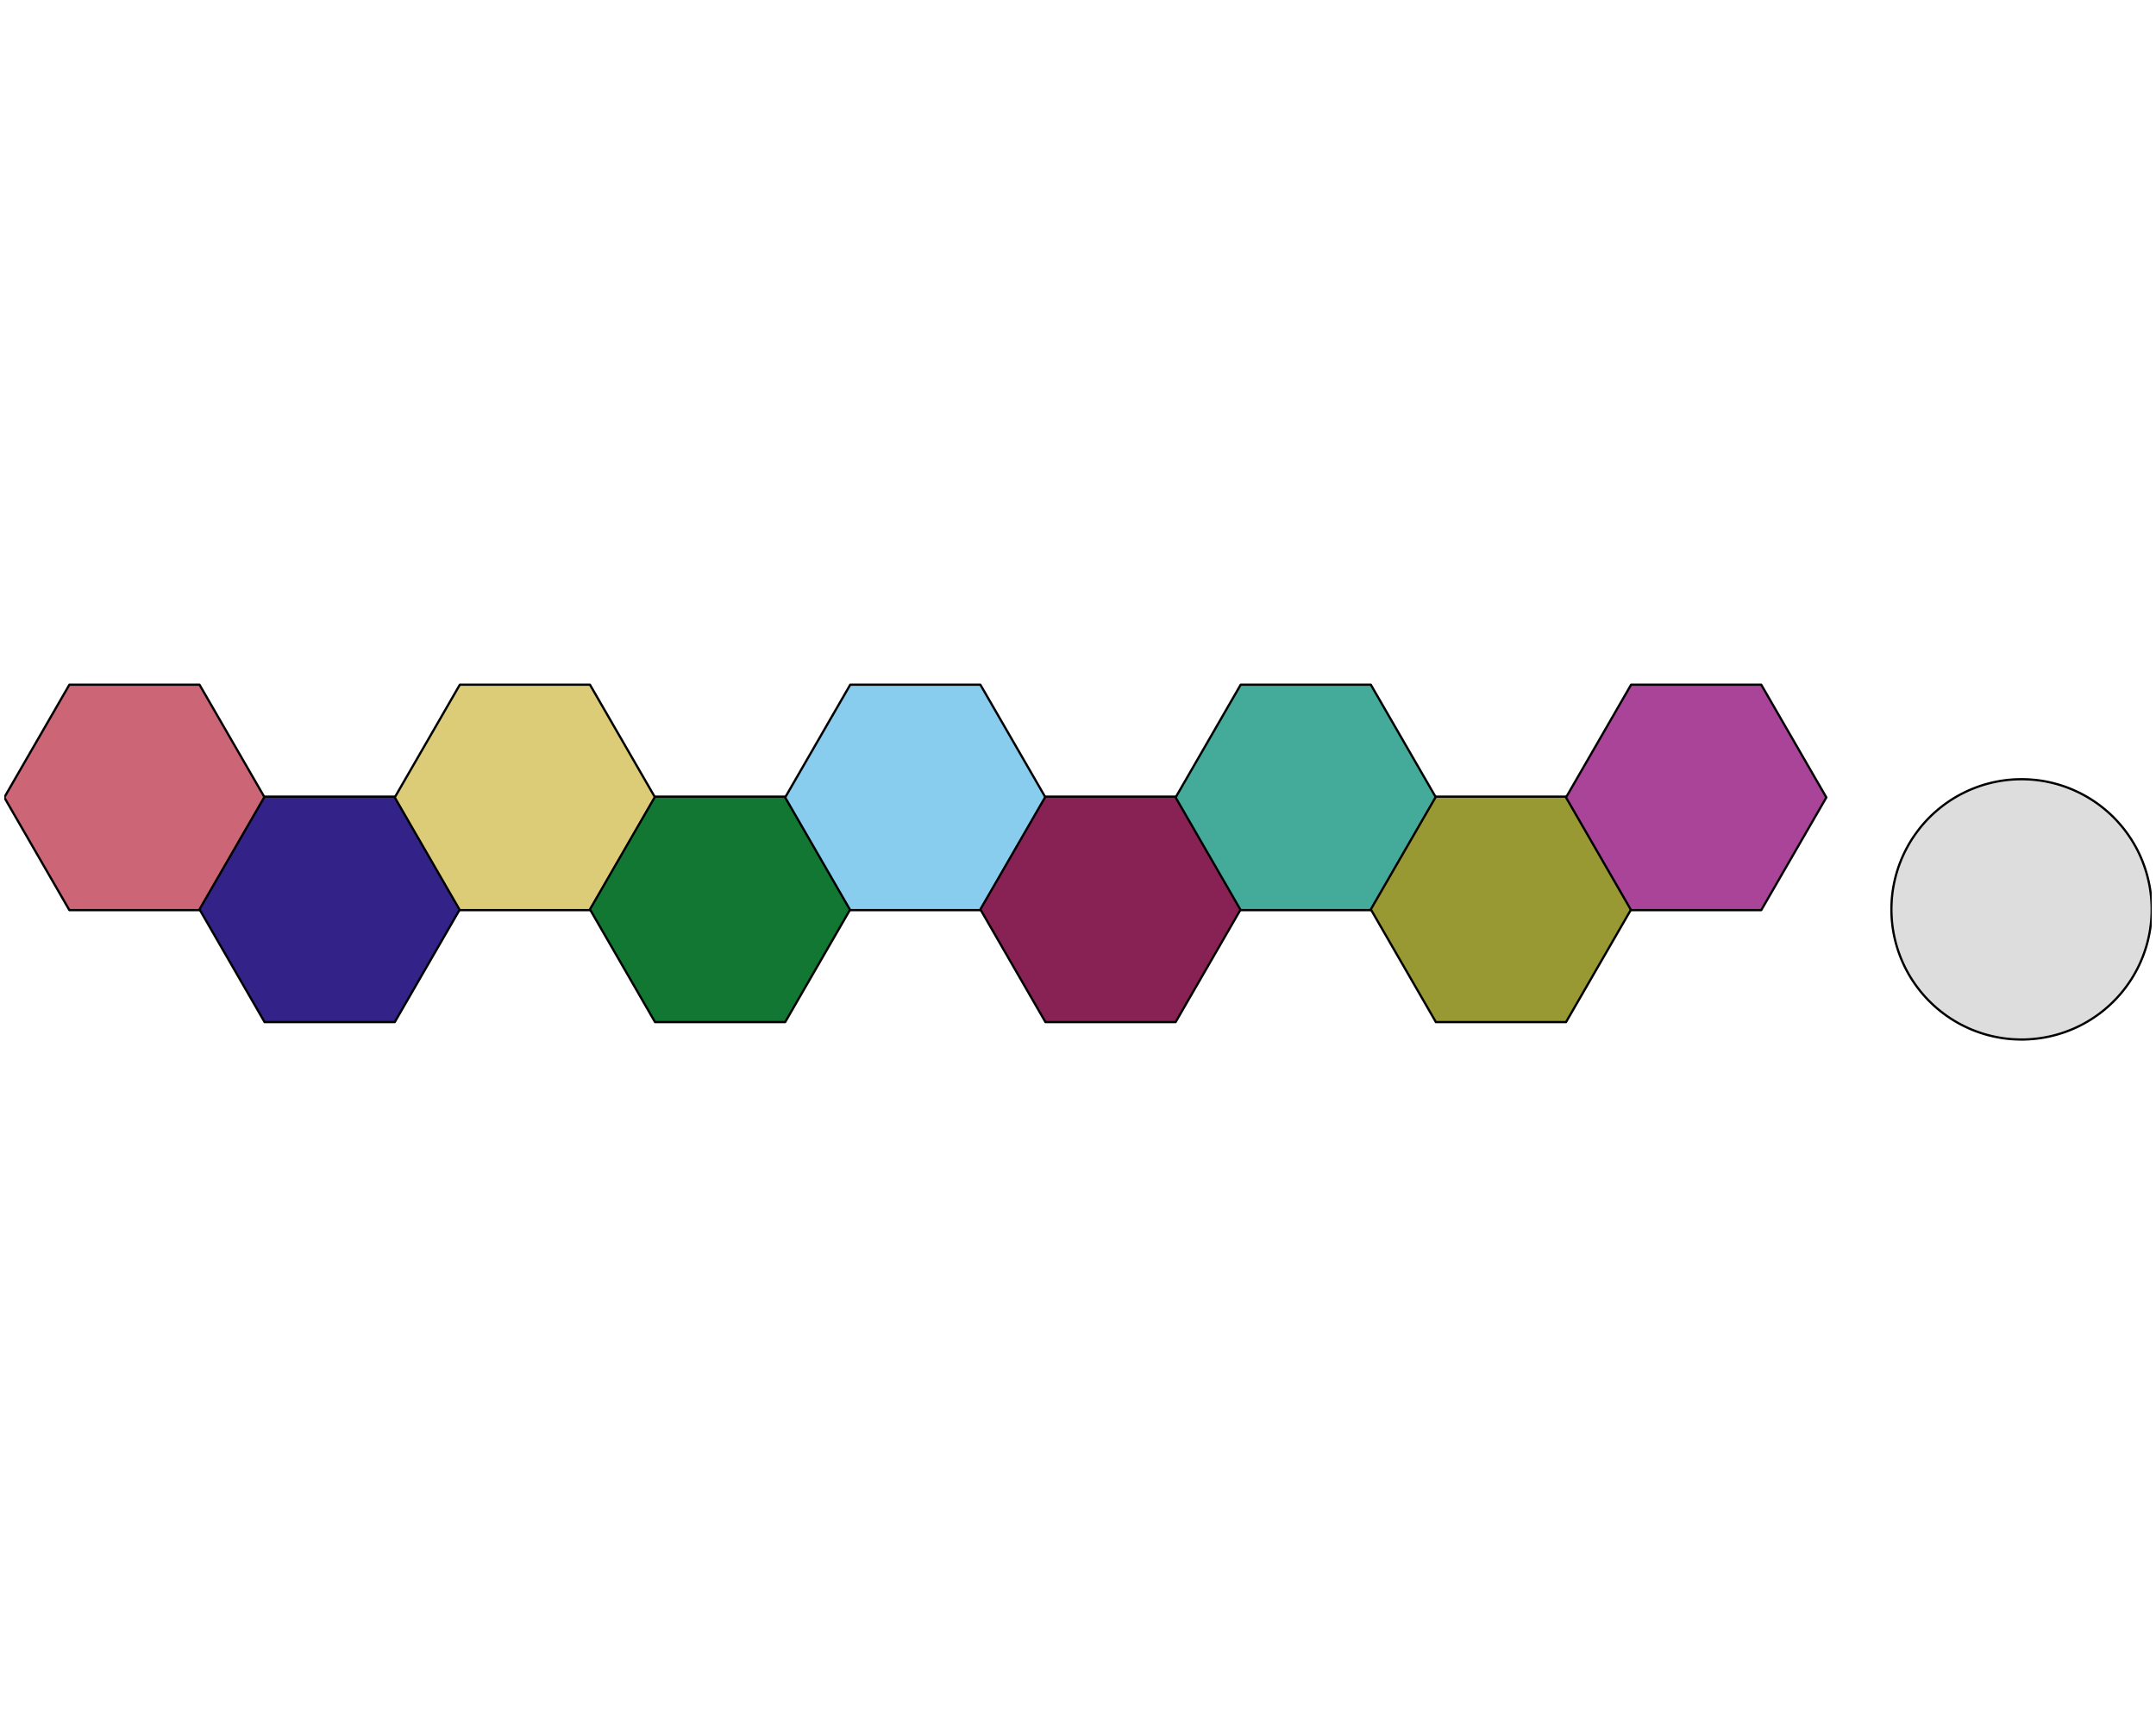 <?xml version='1.0' encoding='UTF-8' ?>
<svg xmlns='http://www.w3.org/2000/svg' xmlns:xlink='http://www.w3.org/1999/xlink' class='svglite' data-engine-version='2.0' width='720.00pt' height='576.00pt' viewBox='0 0 720.00 576.00'>
<defs>
  <style type='text/css'><![CDATA[
    .svglite line, .svglite polyline, .svglite polygon, .svglite path, .svglite rect, .svglite circle {
      fill: none;
      stroke: #000000;
      stroke-linecap: round;
      stroke-linejoin: round;
      stroke-miterlimit: 10.00;
    }
  ]]></style>
</defs>
<rect width='100%' height='100%' style='stroke: none; fill: #FFFFFF;'/>
<defs>
  <clipPath id='cpMC4wMHw3MjAuMDB8MC4wMHw1NzYuMDA='>
    <rect x='0.00' y='0.00' width='720.00' height='576.00' />
  </clipPath>
</defs>
<g clip-path='url(#cpMC4wMHw3MjAuMDB8MC4wMHw1NzYuMDA=)'>
</g>
<defs>
  <clipPath id='cpMS40NHw3MTguNTZ8MS40NHw1NzQuNTY='>
    <rect x='1.44' y='1.44' width='717.12' height='573.12' />
  </clipPath>
</defs>
<g clip-path='url(#cpMS40NHw3MTguNTZ8MS40NHw1NzQuNTY=)'>
<polygon points='66.63,228.63 23.17,228.63 1.44,266.27 23.17,303.91 66.63,303.91 88.36,266.27 ' style='stroke-width: 0.75; fill: #CC6677;' />
<polygon points='131.83,266.01 88.36,266.01 66.63,303.65 88.36,341.29 131.83,341.29 153.56,303.65 ' style='stroke-width: 0.75; fill: #332288;' />
<polygon points='197.02,228.63 153.56,228.63 131.83,266.27 153.56,303.91 197.02,303.91 218.75,266.27 ' style='stroke-width: 0.75; fill: #DDCC77;' />
<polygon points='262.21,266.01 218.75,266.01 197.02,303.65 218.75,341.29 262.21,341.29 283.94,303.65 ' style='stroke-width: 0.75; fill: #117733;' />
<polygon points='327.40,228.63 283.94,228.63 262.21,266.27 283.94,303.91 327.40,303.91 349.13,266.27 ' style='stroke-width: 0.75; fill: #88CCEE;' />
<polygon points='392.60,266.01 349.13,266.01 327.40,303.65 349.13,341.29 392.60,341.29 414.33,303.65 ' style='stroke-width: 0.75; fill: #882255;' />
<polygon points='457.79,228.63 414.33,228.63 392.60,266.27 414.33,303.91 457.79,303.91 479.52,266.27 ' style='stroke-width: 0.75; fill: #44AA99;' />
<polygon points='522.98,266.01 479.52,266.01 457.79,303.65 479.52,341.29 522.98,341.29 544.71,303.65 ' style='stroke-width: 0.75; fill: #999933;' />
<polygon points='588.17,228.63 544.71,228.63 522.98,266.27 544.71,303.91 588.17,303.91 609.91,266.27 ' style='stroke-width: 0.75; fill: #AA4499;' />
<polygon points='718.56,303.65 718.54,302.27 718.47,300.90 718.37,299.54 718.21,298.17 718.02,296.81 717.78,295.46 717.50,294.12 717.18,292.78 716.82,291.46 716.41,290.15 715.96,288.85 715.48,287.57 714.95,286.30 714.38,285.05 713.78,283.82 713.13,282.61 712.45,281.42 711.73,280.25 710.97,279.11 710.18,277.99 709.35,276.89 708.49,275.83 707.59,274.79 706.67,273.77 705.71,272.79 704.72,271.84 703.70,270.92 702.65,270.04 701.58,269.18 700.48,268.36 699.35,267.58 698.20,266.83 697.03,266.12 695.83,265.45 694.62,264.81 693.38,264.22 692.13,263.66 690.85,263.14 689.57,262.66 688.27,262.23 686.95,261.83 685.63,261.48 684.29,261.17 682.95,260.90 681.59,260.67 680.23,260.49 678.87,260.35 677.50,260.25 676.13,260.20 674.76,260.19 673.38,260.22 672.01,260.29 670.65,260.41 669.28,260.58 667.93,260.78 666.58,261.03 665.24,261.32 663.90,261.65 662.58,262.02 661.28,262.44 659.98,262.90 658.70,263.40 657.44,263.93 656.20,264.51 654.97,265.13 653.76,265.78 652.58,266.47 651.42,267.20 650.28,267.97 649.16,268.77 648.08,269.61 647.02,270.48 645.98,271.38 644.98,272.31 644.00,273.28 643.06,274.28 642.15,275.30 641.27,276.36 640.43,277.44 639.62,278.55 638.84,279.68 638.10,280.84 637.40,282.01 636.74,283.22 636.11,284.44 635.53,285.68 634.98,286.93 634.47,288.21 634.00,289.50 633.58,290.80 633.19,292.12 632.85,293.45 632.55,294.79 632.29,296.14 632.07,297.49 631.90,298.85 631.77,300.22 631.69,301.59 631.64,302.96 631.64,304.33 631.69,305.70 631.77,307.07 631.90,308.44 632.07,309.80 632.29,311.16 632.55,312.50 632.85,313.84 633.19,315.17 633.58,316.49 634.00,317.79 634.47,319.08 634.98,320.36 635.53,321.62 636.11,322.86 636.74,324.08 637.40,325.28 638.10,326.46 638.84,327.61 639.62,328.75 640.43,329.85 641.27,330.94 642.15,331.99 643.06,333.02 644.00,334.01 644.98,334.98 645.98,335.91 647.02,336.82 648.08,337.69 649.16,338.52 650.28,339.32 651.42,340.09 652.58,340.82 653.76,341.51 654.97,342.17 656.20,342.78 657.44,343.36 658.70,343.90 659.98,344.39 661.28,344.85 662.58,345.27 663.90,345.64 665.24,345.97 666.58,346.26 667.93,346.51 669.28,346.72 670.65,346.88 672.01,347.00 673.38,347.07 674.76,347.11 676.13,347.10 677.50,347.04 678.87,346.94 680.23,346.80 681.59,346.62 682.95,346.39 684.29,346.12 685.63,345.81 686.95,345.46 688.27,345.06 689.57,344.63 690.85,344.15 692.13,343.63 693.38,343.08 694.62,342.48 695.83,341.84 697.03,341.17 698.20,340.46 699.35,339.71 700.48,338.93 701.58,338.11 702.65,337.26 703.70,336.37 704.72,335.45 705.71,334.50 706.67,333.52 707.59,332.51 708.49,331.47 709.35,330.40 710.18,329.30 710.97,328.18 711.73,327.04 712.45,325.87 713.13,324.68 713.78,323.47 714.38,322.24 714.95,320.99 715.48,319.72 715.96,318.44 716.41,317.14 716.82,315.83 717.18,314.51 717.50,313.17 717.78,311.83 718.02,310.48 718.21,309.12 718.37,307.76 718.47,306.39 718.54,305.02 718.56,303.65 ' style='stroke-width: 0.75; fill: #DDDDDD;' />
</g>
<defs>
  <clipPath id='cpNTkuMDR8Njg5Ljc2fDU5LjA0fDUwMi41Ng=='>
    <rect x='59.04' y='59.04' width='630.72' height='443.52' />
  </clipPath>
</defs>
<g clip-path='url(#cpNTkuMDR8Njg5Ljc2fDU5LjA0fDUwMi41Ng==)'>
</g>
</svg>
